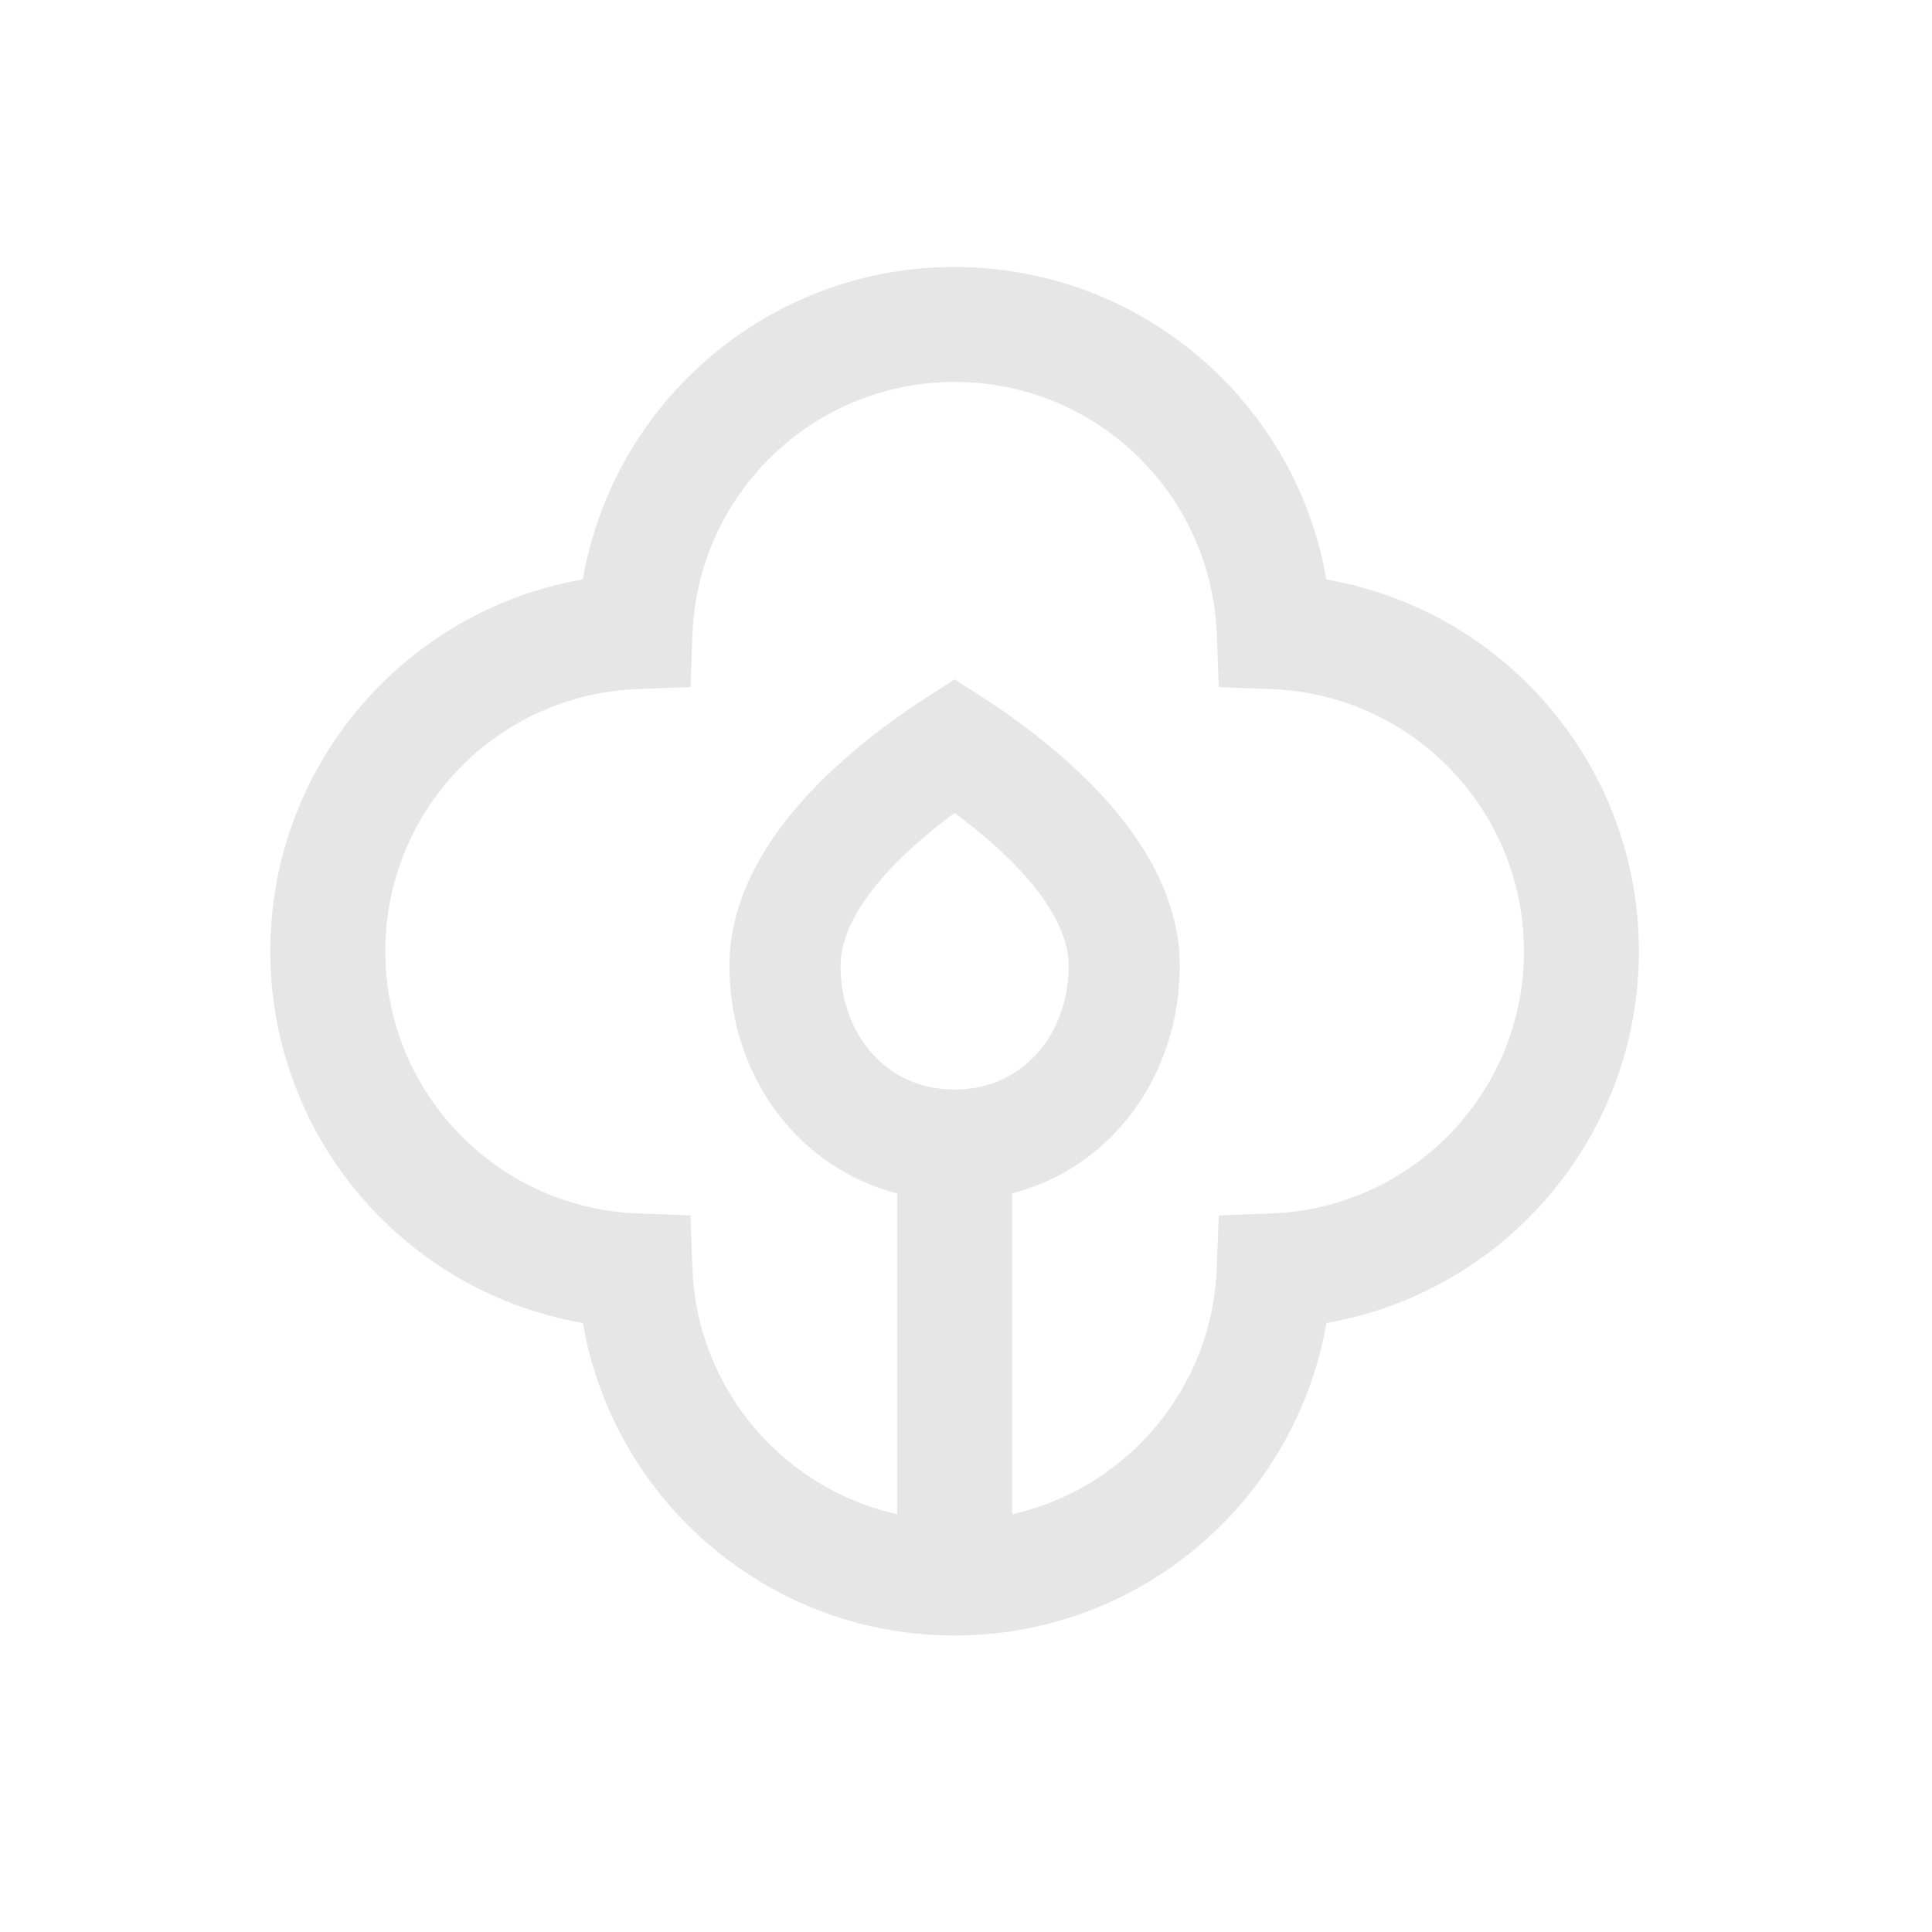 <svg xmlns="http://www.w3.org/2000/svg" viewBox="0 0 1024 1024"><path fill="#E6E6E6" d="M505.958 141.517C553.638 141.517 598.81 158.285 634.56 188.339A199.77 199.77 0 0 1 703.014 307.136 199.68 199.68 0 0 1 821.798 375.578 199.258 199.258 0 0 1 868.634 504.192 199.168 199.168 0 0 1 821.798 632.781 199.77 199.77 0 0 1 703.014 701.235 199.757 199.757 0 0 1 634.56 820.02 199.258 199.258 0 0 1 505.958 866.854C458.291 866.854 413.12 850.086 377.357 820.02A199.834 199.834 0 0 1 309.837 706.202L308.915 701.235 303.923 700.288A199.808 199.808 0 0 1 190.144 632.781 199.258 199.258 0 0 1 143.284 504.192 199.36 199.36 0 0 1 190.117 375.578 199.834 199.834 0 0 1 303.936 308.058L308.928 307.136 309.837 302.144A199.808 199.808 0 0 1 377.344 188.364 199.258 199.258 0 0 1 505.958 141.505ZM505.958 202.445C472.755 202.445 441.446 214.08 416.563 234.982A138.829 138.829 0 0 0 367.283 331.315L367.014 335.923 365.978 364.16 337.728 365.235C331.558 365.465 325.414 366.105 319.322 367.155A138.854 138.854 0 0 0 236.762 414.784 138.342 138.342 0 0 0 204.224 504.192C204.224 537.382 215.859 568.704 236.762 593.587A138.829 138.829 0 0 0 333.094 642.867L337.702 643.123 365.952 644.173 367.014 672.41A135.33 135.33 0 0 0 368.934 690.842 138.854 138.854 0 0 0 416.564 773.376 138.266 138.266 0 0 0 475.506 802.56V632.538A114.816 114.816 0 0 1 419.52 598.874C398.426 576 386.637 545.037 386.637 511.884 386.637 468.39 415.437 424.679 470.925 383.59 475.225 380.39 479.488 377.382 483.712 374.515L490.01 370.355 505.97 360.051 521.933 370.355A363.601 363.601 0 0 1 541.005 383.59C596.505 424.678 625.28 468.39 625.28 511.872 625.28 545.024 613.504 576 592.41 598.874A114.816 114.816 0 0 1 536.435 632.524V802.587A138.266 138.266 0 0 0 595.354 773.376 138.829 138.829 0 0 0 644.646 677.056L644.902 672.448 645.952 644.198 674.176 643.136A138.854 138.854 0 0 0 775.168 593.6 138.342 138.342 0 0 0 807.718 504.166 138.458 138.458 0 0 0 775.168 414.784 138.829 138.829 0 0 0 678.835 365.504L674.227 365.235 645.977 364.198 644.916 335.948A138.854 138.854 0 0 0 595.38 234.983 138.342 138.342 0 0 0 505.946 202.445ZM505.958 430.912 501.978 433.907C462.86 463.744 445.53 490.752 445.53 511.872 445.517 530.432 451.853 547.098 462.797 558.976 473.817 570.906 488.537 577.459 505.958 577.459 523.392 577.46 538.125 570.906 549.12 558.976 560.064 547.098 566.4 530.432 566.4 511.872 566.4 490.778 549.082 463.77 509.952 433.92L505.958 430.912Z"></path></svg>